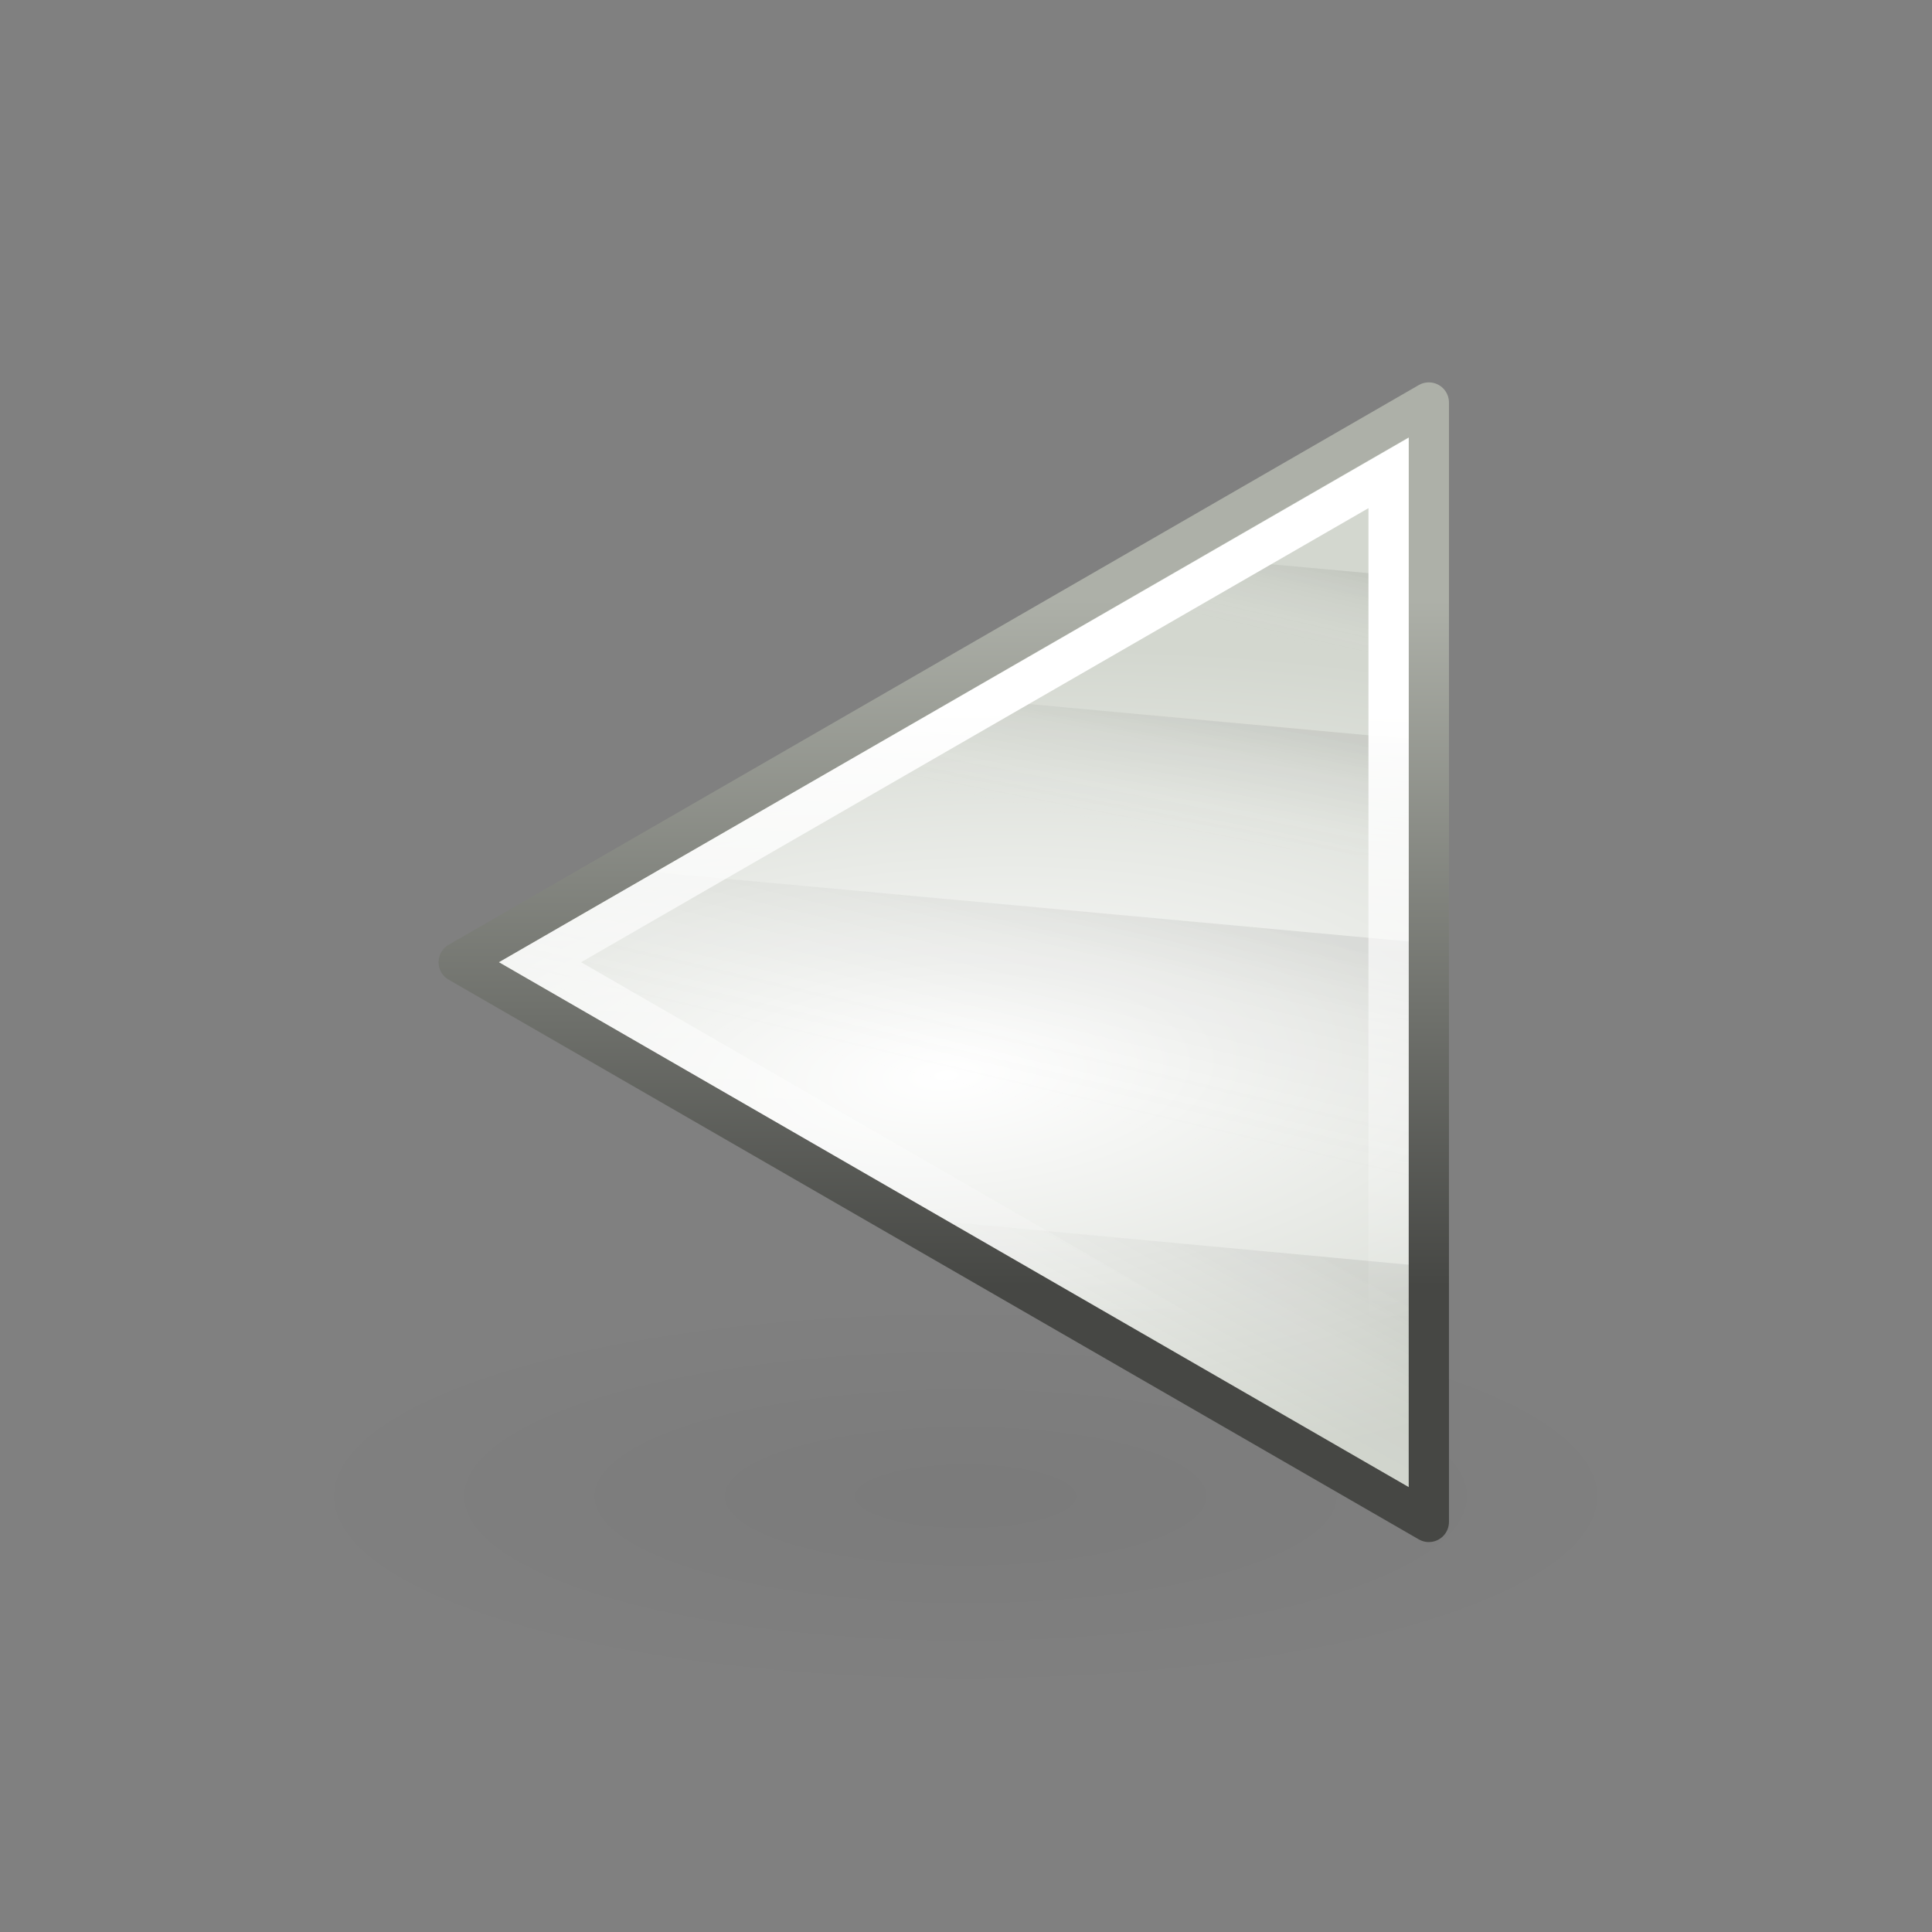 <?xml version="1.0" encoding="UTF-8" standalone="no"?>
<!-- Created with Inkscape (http://www.inkscape.org/) -->

<svg
   xmlns:dc="http://purl.org/dc/elements/1.1/"
   xmlns:cc="http://creativecommons.org/ns#"
   xmlns:rdf="http://www.w3.org/1999/02/22-rdf-syntax-ns#"
   xmlns:svg="http://www.w3.org/2000/svg"
   xmlns="http://www.w3.org/2000/svg"
   xmlns:xlink="http://www.w3.org/1999/xlink"
   xmlns:sodipodi="http://sodipodi.sourceforge.net/DTD/sodipodi-0.dtd"
   xmlns:inkscape="http://www.inkscape.org/namespaces/inkscape"
   width="48px"
   height="48px"
   id="svg1307"
   sodipodi:version="0.32"
   inkscape:version="0.92.4 (5da689c313, 2019-01-14)"
   sodipodi:docname="media-playback-start_reverse.svg"
   inkscape:export-filename="/home/lapo/Desktop/Grafica/Icone/media-actions-outlines.png"
   inkscape:export-xdpi="90"
   inkscape:export-ydpi="90"
   version="1.1">
  <rect width="100%" height="100%" fill="#808080" stroke="none"/>
  <defs
     id="defs1309">
    <linearGradient
       id="linearGradient2584">
      <stop
         style="stop-color:#000000;stop-opacity:1;"
         offset="0"
         id="stop2586" />
      <stop
         style="stop-color:#ffffff;stop-opacity:0;"
         offset="1"
         id="stop2588" />
    </linearGradient>
    <linearGradient
       id="linearGradient5075">
      <stop
         style="stop-color:#adb0a8;stop-opacity:1;"
         offset="0"
         id="stop5077" />
      <stop
         style="stop-color:#464744;stop-opacity:1"
         offset="1"
         id="stop5079" />
    </linearGradient>
    <linearGradient
       id="linearGradient2691"
       inkscape:collect="always">
      <stop
         id="stop2693"
         offset="0"
         style="stop-color:#ffffff;stop-opacity:1" />
      <stop
         id="stop2695"
         offset="1"
         style="stop-color:#d3d7cf" />
    </linearGradient>
    <linearGradient
       inkscape:collect="always"
       id="linearGradient3340">
      <stop
         style="stop-color:#ffffff;stop-opacity:1;"
         offset="0"
         id="stop3342" />
      <stop
         style="stop-color:#ffffff;stop-opacity:0;"
         offset="1"
         id="stop3344" />
    </linearGradient>
    <linearGradient
       inkscape:collect="always"
       id="linearGradient8662">
      <stop
         style="stop-color:#000000;stop-opacity:1;"
         offset="0"
         id="stop8664" />
      <stop
         style="stop-color:#000000;stop-opacity:0;"
         offset="1"
         id="stop8666" />
    </linearGradient>
    <radialGradient
       inkscape:collect="always"
       xlink:href="#linearGradient2691"
       id="radialGradient2068"
       gradientUnits="userSpaceOnUse"
       gradientTransform="matrix(0.053,-0.836,2.019,0.129,-106.919,179.171)"
       cx="110.353"
       cy="84.475"
       fx="110.353"
       fy="84.475"
       r="12.552" />
    <linearGradient
       inkscape:collect="always"
       xlink:href="#linearGradient2584"
       id="linearGradient2070"
       gradientUnits="userSpaceOnUse"
       gradientTransform="translate(1.626,-26.602)"
       x1="56.813"
       y1="112.149"
       x2="57.255"
       y2="114.102" />
    <linearGradient
       inkscape:collect="always"
       xlink:href="#linearGradient2584"
       id="linearGradient2072"
       gradientUnits="userSpaceOnUse"
       gradientTransform="translate(1.626,-26.602)"
       x1="58.552"
       y1="115.939"
       x2="59.171"
       y2="119.102" />
    <linearGradient
       inkscape:collect="always"
       xlink:href="#linearGradient2584"
       id="linearGradient2074"
       gradientUnits="userSpaceOnUse"
       gradientTransform="translate(1.626,-26.602)"
       x1="59.178"
       y1="120.818"
       x2="60.506"
       y2="126.432" />
    <linearGradient
       inkscape:collect="always"
       xlink:href="#linearGradient2584"
       id="linearGradient2076"
       gradientUnits="userSpaceOnUse"
       gradientTransform="translate(1.626,-26.602)"
       x1="58.086"
       y1="129.02"
       x2="61.178"
       y2="134.54" />
    <linearGradient
       inkscape:collect="always"
       xlink:href="#linearGradient5075"
       id="linearGradient2078"
       gradientUnits="userSpaceOnUse"
       x1="57.938"
       y1="86"
       x2="57.944"
       y2="103.04" />
    <linearGradient
       inkscape:collect="always"
       xlink:href="#linearGradient3340"
       id="linearGradient2080"
       gradientUnits="userSpaceOnUse"
       gradientTransform="translate(45,71)"
       x1="13.375"
       y1="17.813"
       x2="13.5"
       y2="32.938" />
    <radialGradient
       inkscape:collect="always"
       xlink:href="#linearGradient8662"
       id="radialGradient2093"
       gradientUnits="userSpaceOnUse"
       gradientTransform="matrix(1,0,0,0.537,0,16.873)"
       cx="24.837"
       cy="36.421"
       fx="24.837"
       fy="36.421"
       r="15.645" />
  </defs>
  <sodipodi:namedview
     id="base"
     pagecolor="#ffffff"
     bordercolor="#666666"
     borderopacity="1.0"
     inkscape:pageopacity="0.0"
     inkscape:pageshadow="2"
     inkscape:zoom="13.125"
     inkscape:cx="24"
     inkscape:cy="24"
     inkscape:current-layer="layer1"
     showgrid="false"
     inkscape:grid-bbox="true"
     inkscape:document-units="px"
     inkscape:grid-points="true"
     fill="#fcaf3e"
     showguides="false"
     inkscape:guide-bbox="true"
     guidetolerance="1px"
     stroke="#729fcf"
     inkscape:window-width="1144"
     inkscape:window-height="808"
     inkscape:window-x="209"
     inkscape:window-y="27"
     showborder="false"
     inkscape:window-maximized="0">
    <sodipodi:guide
       orientation="horizontal"
       position="38.997"
       id="guide2194"
       inkscape:locked="false" />
    <sodipodi:guide
       orientation="horizontal"
       position="9.014"
       id="guide2196"
       inkscape:locked="false" />
    <sodipodi:guide
       orientation="vertical"
       position="9.014"
       id="guide2198"
       inkscape:locked="false" />
    <sodipodi:guide
       orientation="vertical"
       position="38.975"
       id="guide2200"
       inkscape:locked="false" />
    <sodipodi:guide
       orientation="horizontal"
       position="22.988"
       id="guide2202"
       inkscape:locked="false" />
    <sodipodi:guide
       orientation="vertical"
       position="23.909"
       id="guide2204"
       inkscape:locked="false" />
    <sodipodi:guide
       orientation="vertical"
       position="157.994"
       id="guide4332"
       inkscape:locked="false" />
    <sodipodi:guide
       orientation="horizontal"
       position="-36.062"
       id="guide4334"
       inkscape:locked="false" />
    <sodipodi:guide
       orientation="horizontal"
       position="-58.027"
       id="guide4336"
       inkscape:locked="false" />
    <sodipodi:guide
       orientation="vertical"
       position="180.003"
       id="guide4338"
       inkscape:locked="false" />
    <sodipodi:guide
       orientation="vertical"
       position="107.922"
       id="guide4417"
       inkscape:locked="false" />
    <sodipodi:guide
       orientation="vertical"
       position="129.931"
       id="guide4419"
       inkscape:locked="false" />
    <sodipodi:guide
       orientation="horizontal"
       position="19.997"
       id="guide5106"
       inkscape:locked="false" />
    <sodipodi:guide
       orientation="horizontal"
       position="63.04"
       id="guide5119"
       inkscape:locked="false" />
    <sodipodi:guide
       orientation="horizontal"
       position="49.066"
       id="guide5121"
       inkscape:locked="false" />
    <sodipodi:guide
       orientation="horizontal"
       position="-86.007"
       id="guide5307"
       inkscape:locked="false" />
    <sodipodi:guide
       orientation="horizontal"
       position="-108.09"
       id="guide5309"
       inkscape:locked="false" />
    <sodipodi:guide
       orientation="horizontal"
       position="-100.154"
       id="guide3111"
       inkscape:locked="false" />
    <inkscape:grid
       id="GridFromPre046Settings"
       type="xygrid"
       originx="0"
       originy="0"
       spacingx="0.5"
       spacingy="0.5"
       color="#3f3fff"
       empcolor="#3f3fff"
       opacity="0.15"
       empopacity="0.38"
       empspacing="2" />
  </sodipodi:namedview>
  <g
     inkscape:groupmode="layer"
     id="layer4"
     inkscape:label="contorno"
     style="display:inline" />
  <g
     id="layer1"
     inkscape:label="Layer 1"
     inkscape:groupmode="layer"
     style="display:inline">
    <g
       id="g2095"
       transform="matrix(-1,0,0,1,130.999,-71.094)">
      <ellipse
         inkscape:export-ydpi="90"
         inkscape:export-xdpi="90"
         inkscape:export-filename="/home/lapo/Desktop/Grafica/Icone/media-actions.png"
         style="color:#000000;display:inline;overflow:visible;visibility:visible;opacity:0.04;fill:url(#radialGradient2093);fill-opacity:1;fill-rule:evenodd;stroke:none;stroke-width:1;stroke-linecap:butt;stroke-linejoin:miter;stroke-miterlimit:10;stroke-dasharray:none;stroke-dashoffset:0;stroke-opacity:1;marker:none;marker-start:none;marker-mid:none;marker-end:none"
         id="path1802"
         transform="matrix(1.055,0,0,0.566,80.805,87.647)"
         cx="24.837"
         cy="36.421"
         rx="15.645"
         ry="8.397" />
      <g
         transform="translate(38)"
         inkscape:export-ydpi="90"
         inkscape:export-xdpi="90"
         inkscape:export-filename="/home/lapo/Desktop/Grafica/Icone/media-actions.png"
         id="g3490">
        <g
           id="g3480">
          <path
             sodipodi:nodetypes="cccc"
             id="path3375"
             d="M 57.5,108.906 V 81.094 l 24.103,13.906 z"
             style="color:#000000;display:inline;overflow:visible;visibility:visible;fill:url(#radialGradient2068);fill-opacity:1;fill-rule:evenodd;stroke:none;stroke-width:1;stroke-linecap:square;stroke-linejoin:round;stroke-miterlimit:4;stroke-dasharray:none;stroke-dashoffset:0;stroke-opacity:1;marker:none;marker-start:none;marker-mid:none;marker-end:none"
             inkscape:connector-curvature="0" />
          <g
             style="opacity:0.2"
             id="g3469">
            <path
               style="color:#000000;display:inline;overflow:visible;visibility:visible;opacity:0.351;fill:url(#linearGradient2070);fill-opacity:1;fill-rule:evenodd;stroke:none;stroke-width:1;stroke-linecap:round;stroke-linejoin:round;stroke-miterlimit:4;stroke-dasharray:none;stroke-dashoffset:0;stroke-opacity:1;marker:none;marker-start:none;marker-mid:none;marker-end:none"
               d="M 64.062,84.875 57.5,85.469 V 87.5 l 9.562,-0.875 z"
               id="rect3359"
               inkscape:connector-curvature="0" />
            <path
               style="color:#000000;display:inline;overflow:visible;visibility:visible;opacity:0.351;fill:url(#linearGradient2072);fill-opacity:1;fill-rule:evenodd;stroke:none;stroke-width:1;stroke-linecap:round;stroke-linejoin:round;stroke-miterlimit:4;stroke-dasharray:none;stroke-dashoffset:0;stroke-opacity:1;marker:none;marker-start:none;marker-mid:none;marker-end:none"
               d="M 70.062,88.344 57.5,89.5 v 3 l 17.062,-1.562 z"
               id="rect3361"
               inkscape:connector-curvature="0" />
            <path
               style="color:#000000;display:inline;overflow:visible;visibility:visible;opacity:0.351;fill:url(#linearGradient2074);fill-opacity:1;fill-rule:evenodd;stroke:none;stroke-width:1;stroke-linecap:round;stroke-linejoin:round;stroke-miterlimit:4;stroke-dasharray:none;stroke-dashoffset:0;stroke-opacity:1;marker:none;marker-start:none;marker-mid:none;marker-end:none"
               d="M 77.562,92.688 57.5,94.531 v 6 L 74.75,98.938 81.594,95 Z"
               id="rect3363"
               inkscape:connector-curvature="0" />
            <path
               style="color:#000000;display:inline;overflow:visible;visibility:visible;opacity:0.351;fill:url(#linearGradient2076);fill-opacity:1;fill-rule:evenodd;stroke:none;stroke-width:1;stroke-linecap:round;stroke-linejoin:round;stroke-miterlimit:4;stroke-dasharray:none;stroke-dashoffset:0;stroke-opacity:1;marker:none;marker-start:none;marker-mid:none;marker-end:none"
               d="M 70.594,101.344 57.5,102.562 v 6.344 z"
               id="rect3365"
               inkscape:connector-curvature="0" />
          </g>
          <path
             sodipodi:nodetypes="cccc"
             id="path2479"
             d="M 57.5,108.906 V 81.094 l 24.103,13.906 z"
             style="color:#000000;display:inline;overflow:visible;visibility:visible;fill:none;fill-opacity:1;fill-rule:evenodd;stroke:url(#linearGradient2078);stroke-width:1;stroke-linecap:square;stroke-linejoin:round;stroke-miterlimit:4;stroke-dasharray:none;stroke-dashoffset:0;stroke-opacity:1;marker:none;marker-start:none;marker-mid:none;marker-end:none"
             inkscape:connector-curvature="0" />
          <path
             sodipodi:nodetypes="cccccccc"
             id="path2481"
             d="m 58,81.969 v 26.062 L 80.594,95 Z m 1,1.75 19.562,11.281 -19.562,11.281 z"
             style="color:#000000;display:inline;overflow:visible;visibility:visible;opacity:1;fill:url(#linearGradient2080);fill-opacity:1;fill-rule:evenodd;stroke:none;stroke-width:3;stroke-linecap:square;stroke-linejoin:miter;stroke-miterlimit:4;stroke-dasharray:none;stroke-dashoffset:0;stroke-opacity:1;marker:none;marker-start:none;marker-mid:none;marker-end:none"
             inkscape:connector-curvature="0" />
        </g>
      </g>
    </g>
  </g>
</svg>
